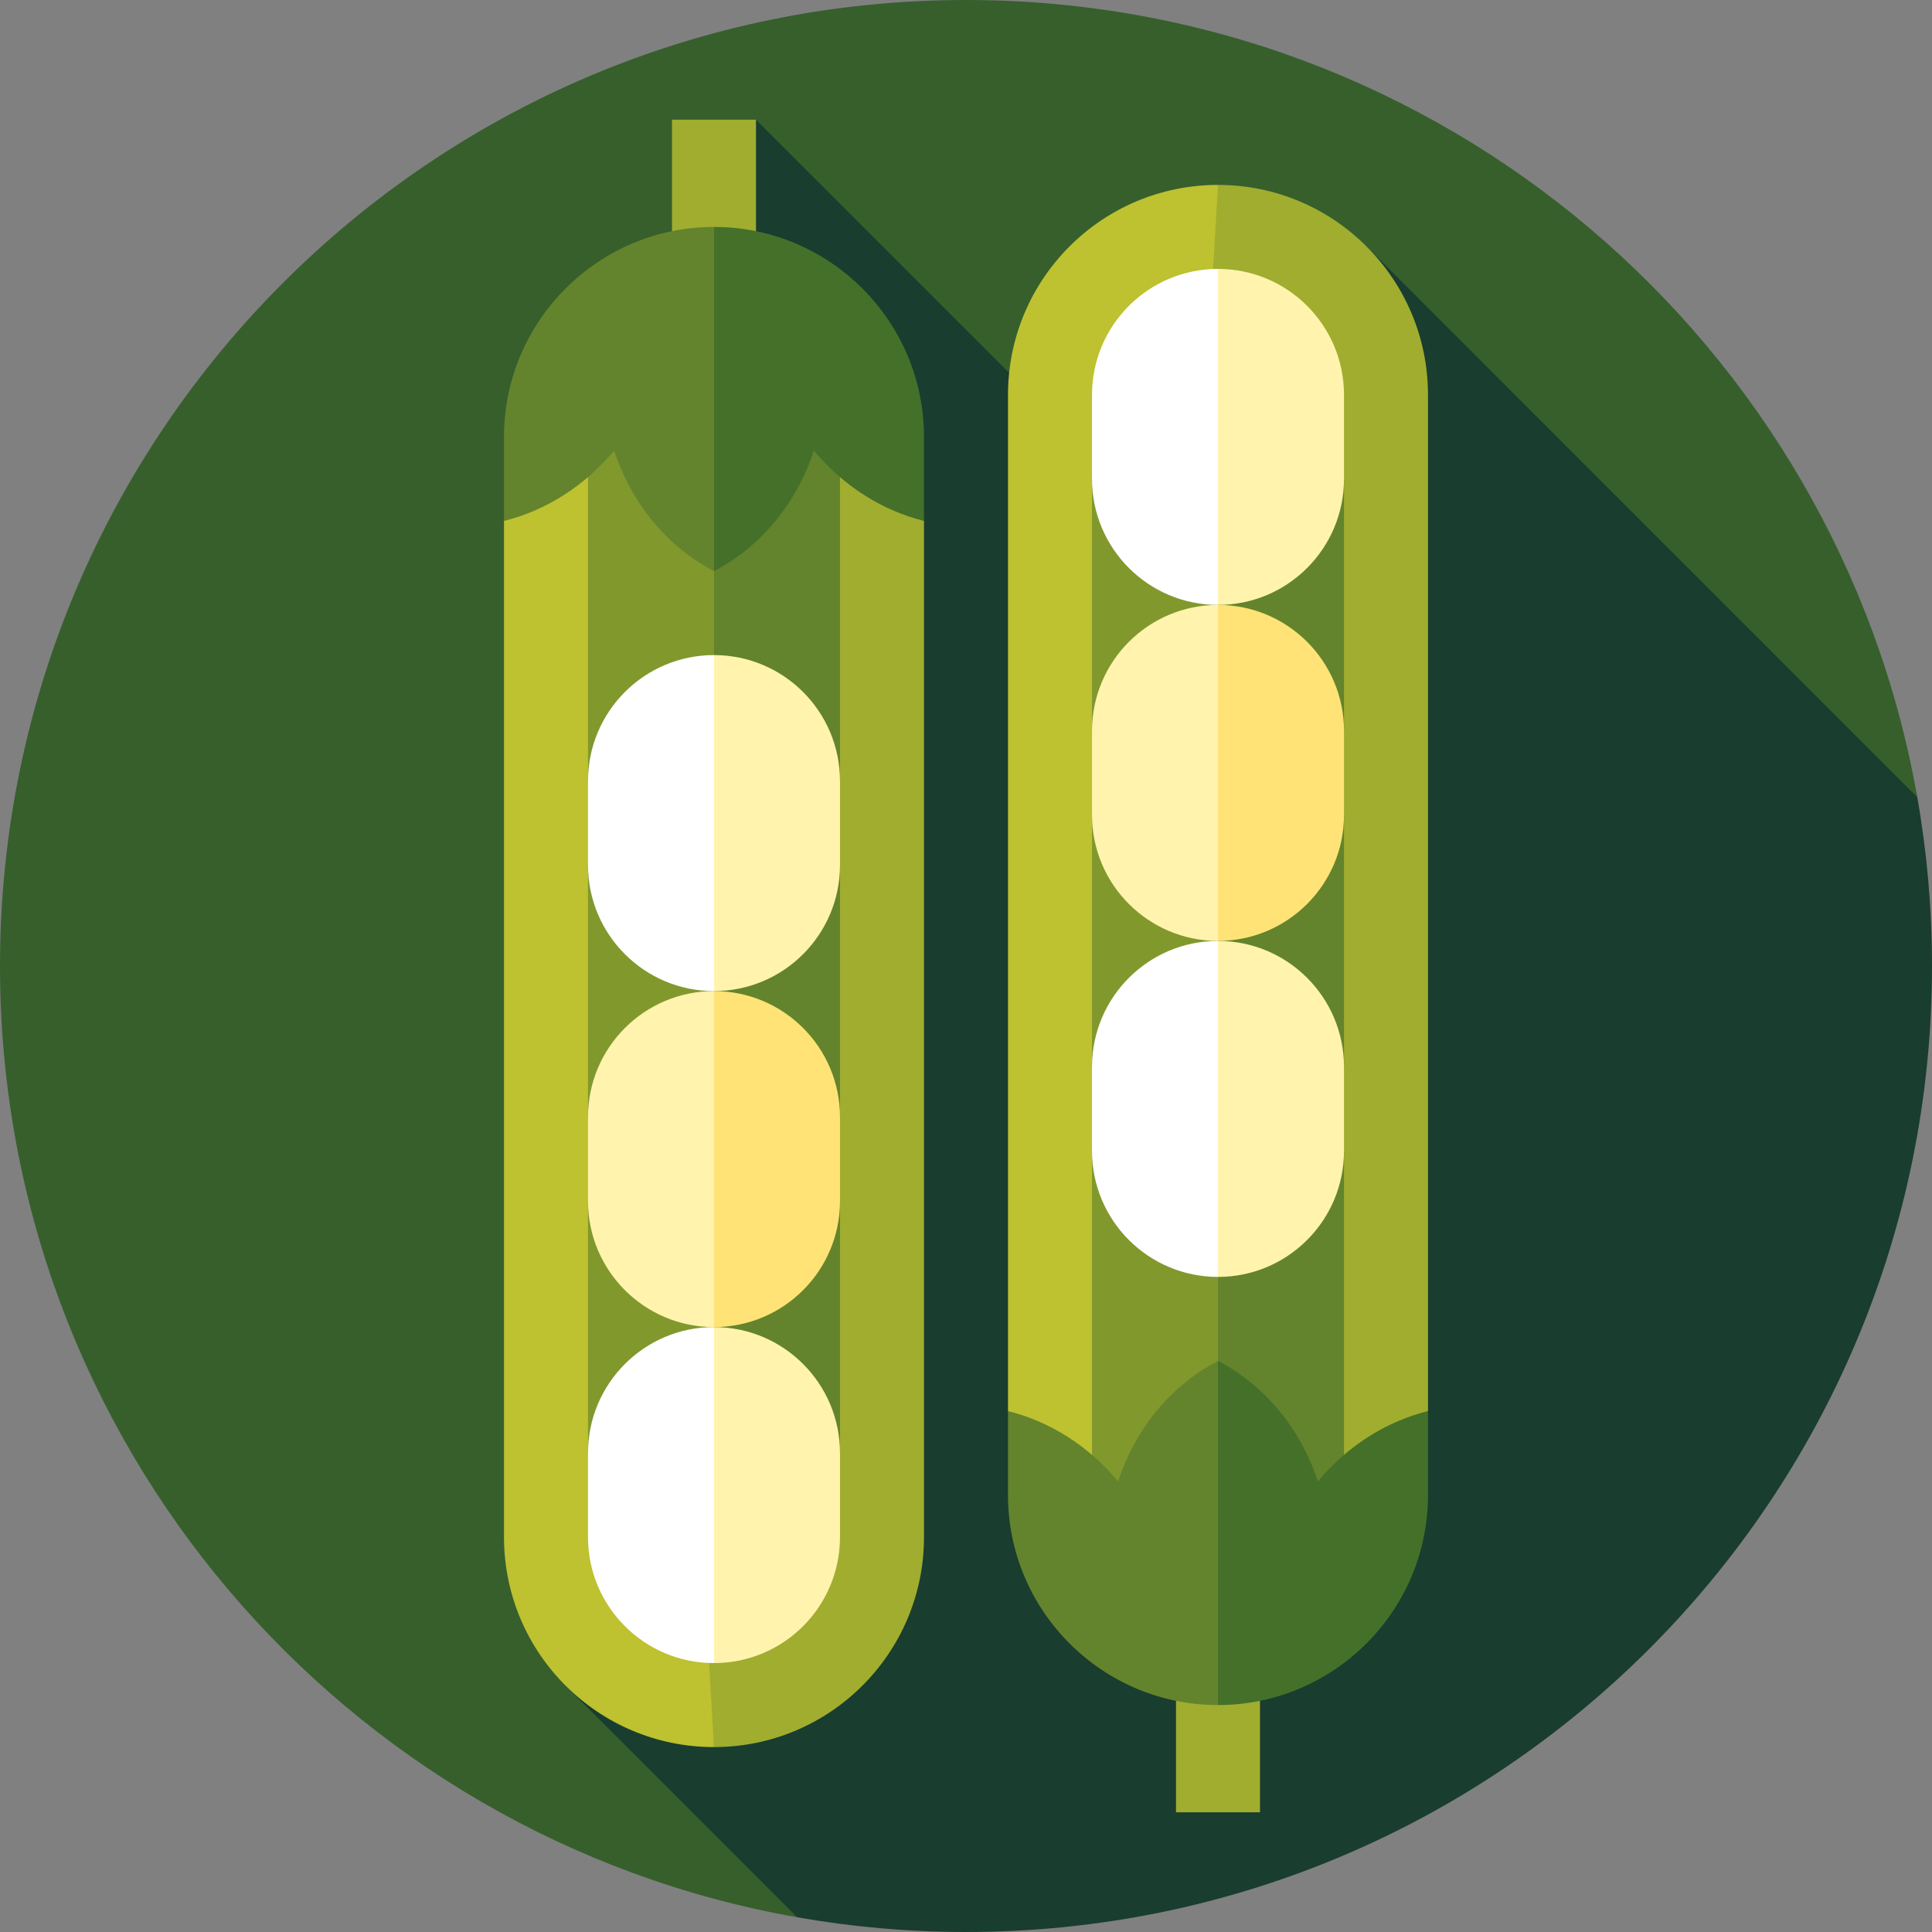 <?xml version="1.0" encoding="iso-8859-1"?>
<!-- Generator: Adobe Illustrator 19.0.0, SVG Export Plug-In . SVG Version: 6.00 Build 0)  -->
<svg version="1.1" id="Layer_1" xmlns="http://www.w3.org/2000/svg" xmlns:xlink="http://www.w3.org/1999/xlink" x="0px" y="0px"
	 viewBox="0 0 512 512" style="enable-background:new 0 0 512 512;" xml:space="preserve">
<rect x="0" y="0" width="512" height="512" fill="#808080" stroke="none"/>
<path style="fill:#365F2C;" d="M508.099,211.269C486.941,91.212,382.126,0,256,0C114.615,0,0,114.615,0,256
	c0,126.126,91.212,230.941,211.269,252.099L508.099,211.269z"/>
<path style="fill:#193D2F;" d="M512,256c0-15.26-1.341-30.206-3.901-44.731L362.134,65.306l-64.1,64.1l-97.686-97.688
	l-50.482,414.977l61.403,61.403C225.794,510.659,240.74,512,256,512C397.384,512,512,397.384,512,256z"/>
<rect x="178.087" y="31.717" style="fill:#A0AD2F;" width="22.261" height="44.522"/>
<path style="fill:#BEC130;" d="M133.565,138.049v269.294c0,30.736,24.917,55.652,55.652,55.652V82.386L133.565,138.049z"/>
<path style="fill:#A0AD2F;" d="M166.957,82.396l22.261,380.599c30.736,0,55.652-24.917,55.652-55.652V138.049L166.957,82.396z"/>
<polygon style="fill:#63842C;" points="222.609,99.03 178.087,99.03 178.087,385.082 222.609,385.082 222.609,318.299 
	211.478,307.169 222.609,296.038 222.609,229.256 211.478,218.125 222.609,206.995 "/>
<polygon style="fill:#81982D;" points="155.826,99.03 155.826,206.995 166.957,218.125 155.826,229.256 155.826,296.038 
	166.957,307.169 155.826,318.299 155.826,385.082 189.217,385.082 189.217,99.03 "/>
<path style="fill:#44702A;" d="M189.217,60.141l-22.261,43.374l22.261,47.826c12.264-6.339,21.859-17.84,26.467-31.942
	c7.804,9.402,18.111,15.902,29.185,18.647v-22.261C244.866,85.104,219.902,60.141,189.217,60.141z"/>
<path style="fill:#63842C;" d="M133.565,115.778v22.271c11.074-2.746,21.382-9.246,29.185-18.647
	c4.608,14.101,14.204,25.603,26.467,31.942V60.141C158.536,60.141,133.574,85.098,133.565,115.778z"/>
<path style="fill:#FFF3AD;" d="M189.217,351.691l-26.713,44.522l26.713,44.522c18.442,0,33.391-14.949,33.391-33.391v-22.261
	C222.609,366.641,207.658,351.691,189.217,351.691z"/>
<path style="fill:#FFFFFF;" d="M155.826,385.082v22.261c0,18.442,14.949,33.391,33.391,33.391v-89.043
	C170.775,351.691,155.826,366.641,155.826,385.082z"/>
<path style="fill:#FFE376;" d="M189.217,262.647l-26.713,44.522l26.713,44.522c18.442,0,33.391-14.949,33.391-33.391v-22.261
	C222.609,277.598,207.658,262.647,189.217,262.647z"/>
<g>
	<path style="fill:#FFF3AD;" d="M155.826,296.038v22.261c0,18.442,14.949,33.391,33.391,33.391v-89.043
		C170.775,262.647,155.826,277.598,155.826,296.038z"/>
	<path style="fill:#FFF3AD;" d="M189.217,173.604l-26.713,44.522l26.713,44.522c18.442,0,33.391-14.949,33.391-33.391v-22.261
		C222.609,188.554,207.658,173.604,189.217,173.604z"/>
</g>
<path style="fill:#FFFFFF;" d="M155.826,206.995v22.261c0,18.442,14.949,33.391,33.391,33.391v-89.043
	C170.775,173.604,155.826,188.554,155.826,206.995z"/>
<rect x="311.652" y="435.757" style="fill:#A0AD2F;" width="22.261" height="44.522"/>
<path style="fill:#BEC130;" d="M267.13,373.951V104.657c0-30.736,24.917-55.652,55.652-55.652v380.609L267.13,373.951z"/>
<path style="fill:#A0AD2F;" d="M300.522,429.604l22.261-380.599c30.736,0,55.652,24.917,55.652,55.652v269.294L300.522,429.604z"/>
<polygon style="fill:#63842C;" points="356.174,412.97 311.652,412.97 311.652,126.918 356.174,126.918 356.174,193.701 
	345.043,204.831 356.174,215.962 356.174,282.744 345.043,293.875 356.174,305.005 "/>
<polygon style="fill:#81982D;" points="289.391,412.97 289.391,305.005 300.522,293.875 289.391,282.743 289.391,215.962 
	300.522,204.831 289.391,193.701 289.391,126.918 322.783,126.918 322.783,412.97 "/>
<path style="fill:#44702A;" d="M322.783,451.859l-22.261-43.374l22.261-47.826c12.264,6.339,21.859,17.84,26.467,31.942
	c7.804-9.402,18.111-15.902,29.185-18.647v22.261C378.431,426.896,353.467,451.859,322.783,451.859z"/>
<path style="fill:#63842C;" d="M267.13,396.222v-22.271c11.074,2.746,21.382,9.246,29.185,18.647
	c4.608-14.101,14.204-25.603,26.467-31.942v91.202C292.102,451.859,267.139,426.902,267.13,396.222z"/>
<path style="fill:#FFF3AD;" d="M322.783,160.309l-26.713-44.522l26.713-44.522c18.442,0,33.391,14.949,33.391,33.391v22.261
	C356.174,145.359,341.225,160.309,322.783,160.309z"/>
<path style="fill:#FFFFFF;" d="M289.391,126.918v-22.261c0-18.442,14.949-33.391,33.391-33.391v89.043
	C304.341,160.309,289.391,145.359,289.391,126.918z"/>
<path style="fill:#FFE376;" d="M322.783,249.353l-26.713-44.522l26.713-44.522c18.442,0,33.391,14.949,33.391,33.391v22.261
	C356.174,234.402,341.225,249.353,322.783,249.353z"/>
<g>
	<path style="fill:#FFF3AD;" d="M289.391,215.962v-22.261c0-18.442,14.949-33.391,33.391-33.391v89.043
		C304.341,249.353,289.391,234.402,289.391,215.962z"/>
	<path style="fill:#FFF3AD;" d="M322.783,338.396l-26.713-44.522l26.713-44.522c18.442,0,33.391,14.949,33.391,33.391v22.261
		C356.174,323.446,341.225,338.396,322.783,338.396z"/>
</g>
<path style="fill:#FFFFFF;" d="M289.391,305.005v-22.261c0-18.442,14.949-33.391,33.391-33.391v89.043
	C304.341,338.396,289.391,323.446,289.391,305.005z"/>
<g>
</g>
<g>
</g>
<g>
</g>
<g>
</g>
<g>
</g>
<g>
</g>
<g>
</g>
<g>
</g>
<g>
</g>
<g>
</g>
<g>
</g>
<g>
</g>
<g>
</g>
<g>
</g>
<g>
</g>
</svg>
